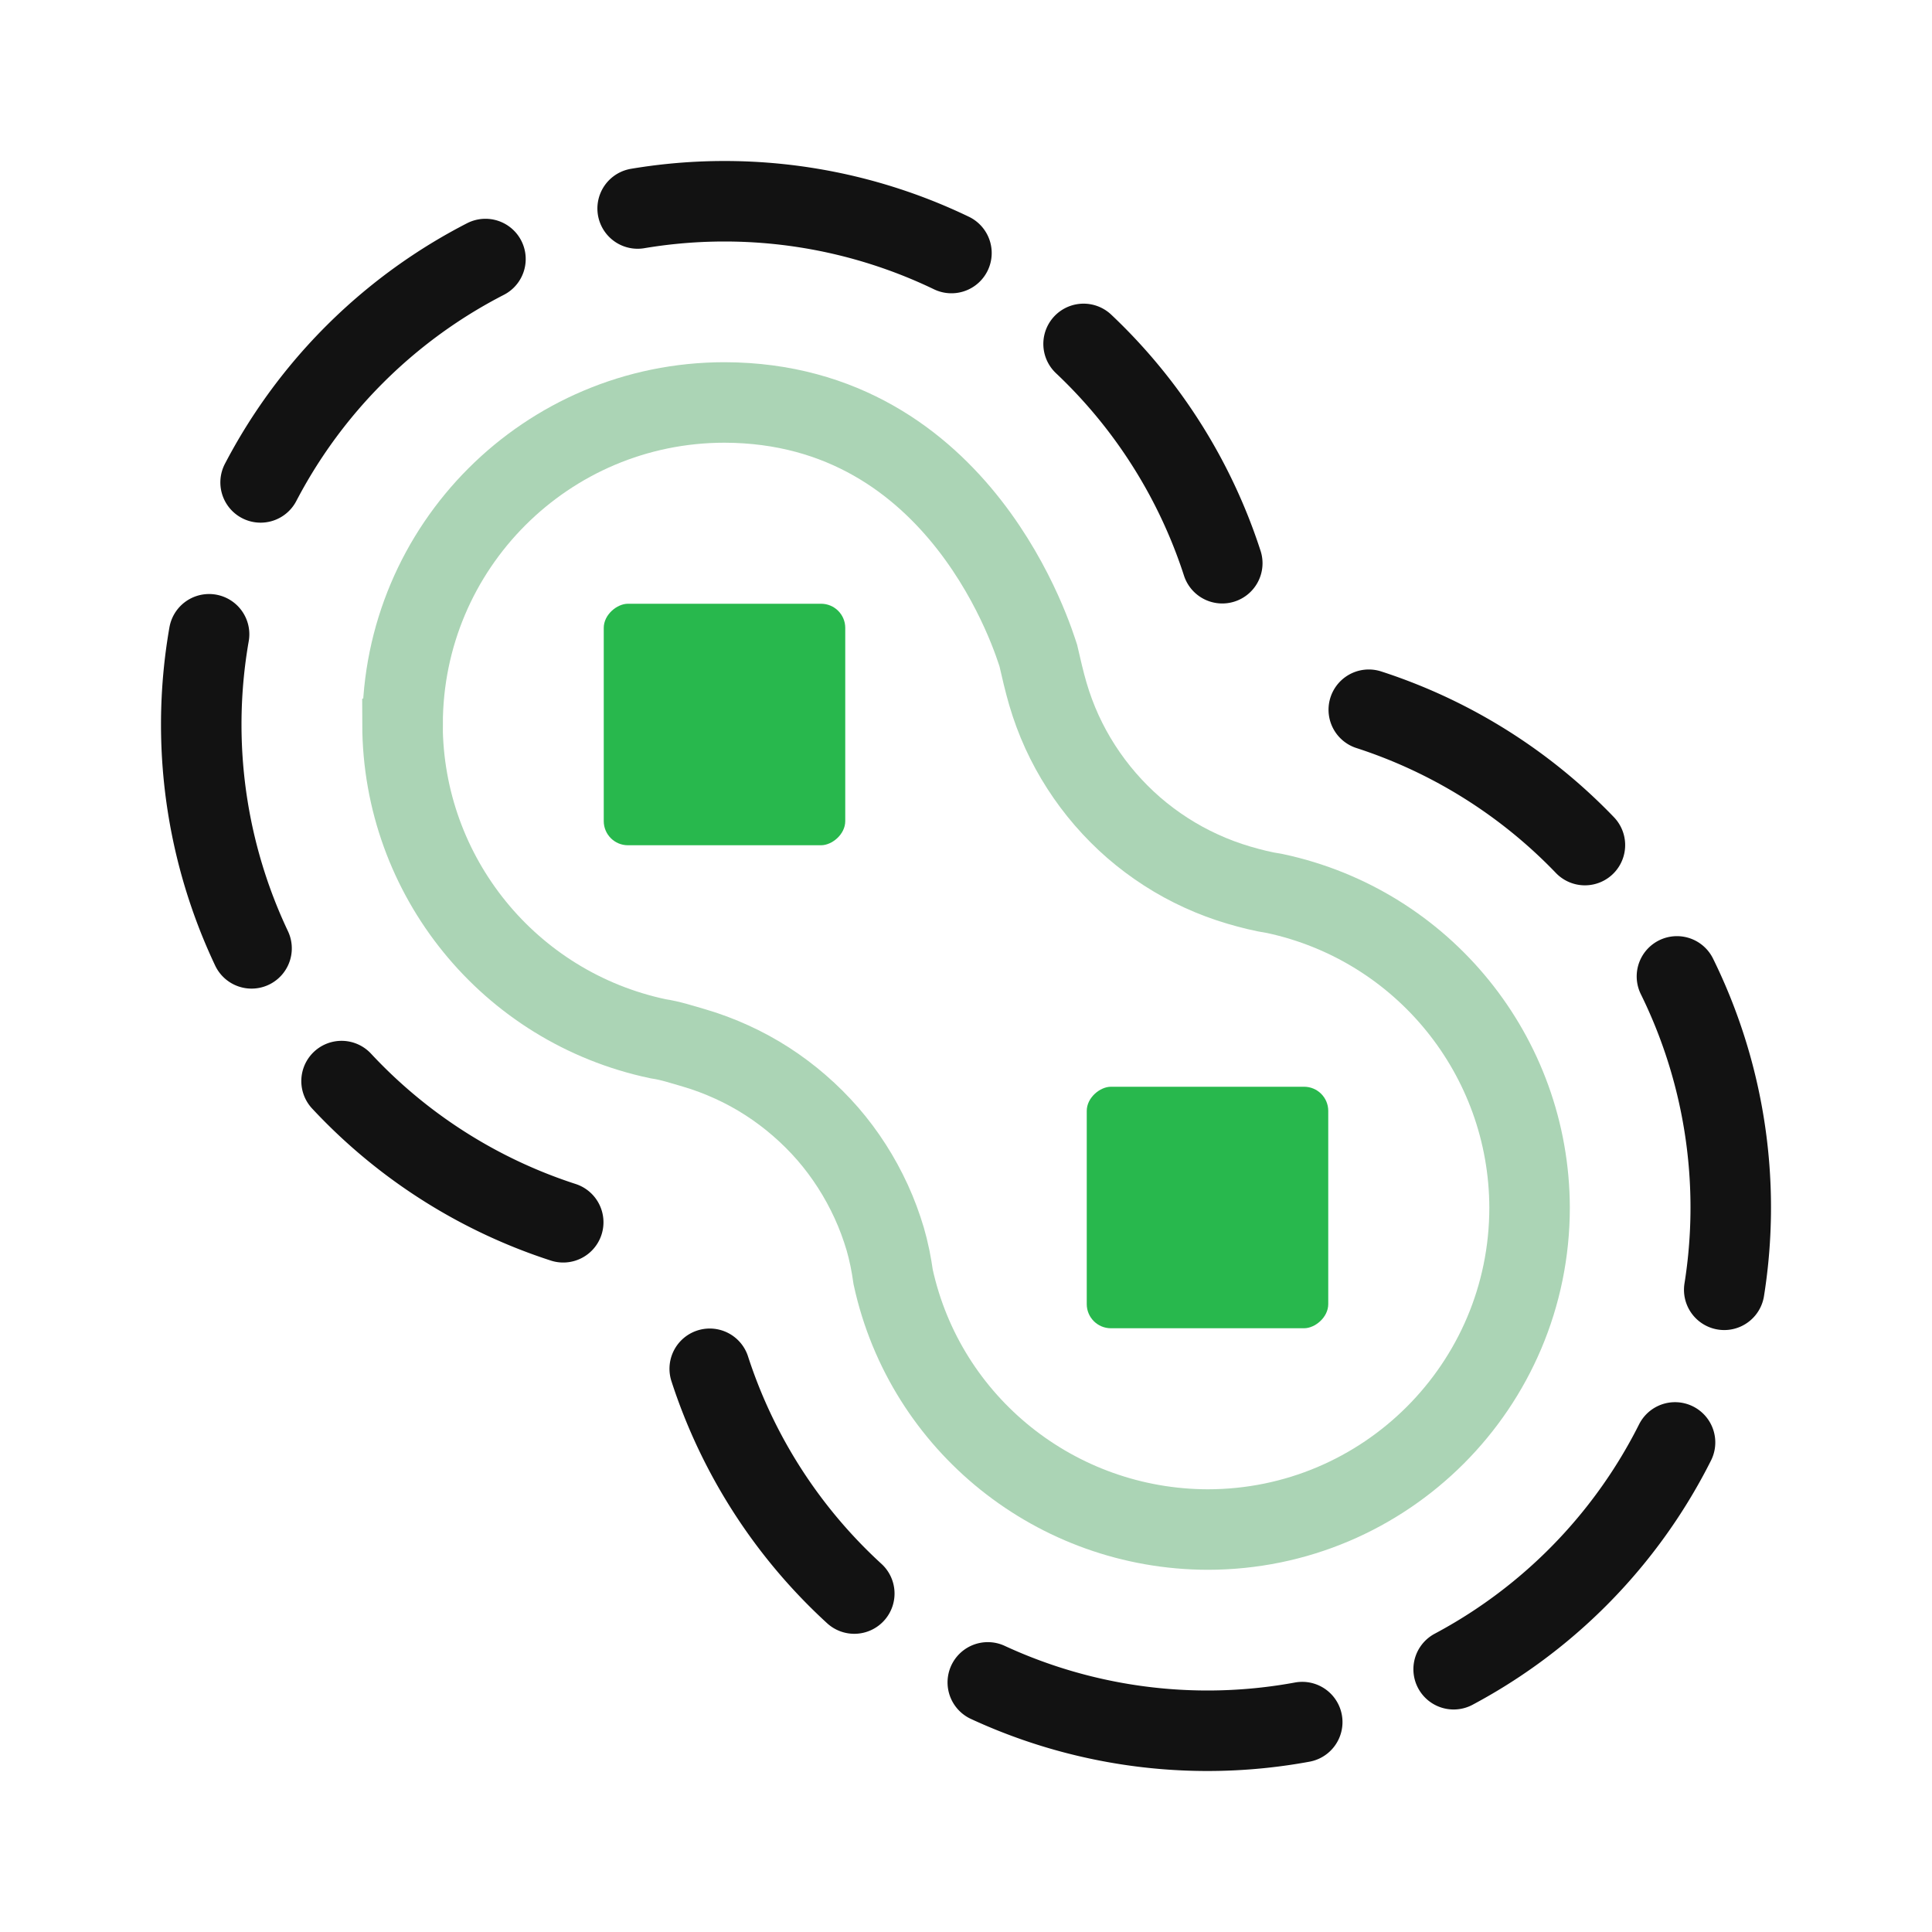 <?xml version="1.0" encoding="UTF-8" standalone="no"?>
<!-- Created with Inkscape (http://www.inkscape.org/) -->

<svg
   width="48"
   height="48"
   viewBox="0 0 48 48"
   version="1.1"
   id="svg1"
   xml:space="preserve"
   inkscape:version="1.3 (0e150ed, 2023-07-21)"
   sodipodi:docname="FastMarching.svg"
   inkscape:export-filename="../../../../../../../Desktop/m-48.png"
   inkscape:export-xdpi="96"
   inkscape:export-ydpi="96"
   xmlns:inkscape="http://www.inkscape.org/namespaces/inkscape"
   xmlns:sodipodi="http://sodipodi.sourceforge.net/DTD/sodipodi-0.dtd"
   xmlns="http://www.w3.org/2000/svg"
   xmlns:svg="http://www.w3.org/2000/svg"><sodipodi:namedview
     id="namedview1"
     pagecolor="#ffffff"
     bordercolor="#111111"
     borderopacity="1"
     inkscape:showpageshadow="0"
     inkscape:pageopacity="0"
     inkscape:pagecheckerboard="1"
     inkscape:deskcolor="#d1d1d1"
     inkscape:document-units="px"
     showgrid="true"
     inkscape:zoom="5.8456084"
     inkscape:cx="26.515632"
     inkscape:cy="31.048949"
     inkscape:window-width="1440"
     inkscape:window-height="771"
     inkscape:window-x="-15"
     inkscape:window-y="25"
     inkscape:window-maximized="0"
     inkscape:current-layer="LightThemeEnabledLayer"
     showguides="true"><inkscape:grid
       id="grid1"
       units="px"
       originx="0"
       originy="0"
       spacingx="1"
       spacingy="1"
       empcolor="#0099e5"
       empopacity="0.302"
       color="#0099e5"
       opacity="0.149"
       empspacing="2"
       dotted="false"
       gridanglex="30"
       gridanglez="30"
       visible="true" /><sodipodi:guide
       position="24,76"
       orientation="1,0"
       id="guide15"
       inkscape:locked="false" /><sodipodi:guide
       position="31,24"
       orientation="0,-1"
       id="guide16"
       inkscape:locked="false" /></sodipodi:namedview><defs
     id="defs1"><inkscape:perspective
       sodipodi:type="inkscape:persp3d"
       inkscape:vp_x="0 : 24 : 1"
       inkscape:vp_y="0 : 1000 : 0"
       inkscape:vp_z="48 : 24 : 1"
       inkscape:persp3d-origin="24 : 16 : 1"
       id="perspective8" /></defs><g
     id="LightThemeEnabledLayer"
     inkscape:groupmode="layer"
     inkscape:label="EnabledLayer"
     style="display:inline"
     sodipodi:insensitive="true"><rect
       style="display:inline;fill:#28b84d;fill-opacity:1;fill-rule:evenodd;stroke:none;stroke-width:2;stroke-dasharray:none;stroke-opacity:1"
       id="rect1"
       width="6"
       height="6"
       x="-21"
       y="15"
       rx="0.6"
       ry="0.6"
       transform="rotate(-90)" /><rect
       style="display:inline;fill:#28b84d;fill-opacity:1;fill-rule:evenodd;stroke:none;stroke-width:2;stroke-dasharray:none;stroke-opacity:1"
       id="rect2"
       width="6"
       height="6"
       x="-33"
       y="27"
       rx="0.6"
       ry="0.6"
       transform="rotate(-90)" /><path
       id="circle11"
       style="fill:none;fill-rule:evenodd;stroke:#abd4b5;stroke-width:2;stroke-dasharray:none;stroke-opacity:1"
       d="m 10,18 c 0.01,3.773 2.654,7.026 6.346,7.807 v 0 c 0.314,0.047 0.597,0.142 0.902,0.23 0.32,0.093 0.632,0.212 0.936,0.35 0.303,0.138 0.596,0.298 0.877,0.479 0.28,0.181 0.547,0.381 0.799,0.6 0.252,0.218 0.488,0.454 0.707,0.705 0.218,0.252 0.418,0.52 0.598,0.801 0.18,0.281 0.34,0.574 0.479,0.877 0.139,0.303 0.255,0.616 0.35,0.936 0.042,0.144 0.078,0.292 0.109,0.441 0.002,0.009 0.004,0.018 0.006,0.027 0.001,0.006 0.003,0.012 0.004,0.018 0.031,0.153 0.056,0.307 0.078,0.459 v 0 c 0.802,3.664 4.06,6.261 7.811,6.271 4.418,0 8,-3.582 8,-8 -0.01,-3.764 -2.643,-7.012 -6.324,-7.801 v 0 c -0.305,-0.046 -0.602,-0.123 -0.898,-0.209 -0.32,-0.094 -0.632,-0.211 -0.936,-0.35 -0.303,-0.138 -0.596,-0.298 -0.877,-0.479 -0.28,-0.18 -0.547,-0.38 -0.799,-0.598 -0.252,-0.219 -0.489,-0.457 -0.707,-0.709 -0.218,-0.252 -0.418,-0.519 -0.598,-0.799 -0.181,-0.28 -0.341,-0.574 -0.48,-0.877 -0.138,-0.303 -0.254,-0.616 -0.348,-0.936 -0.092,-0.314 -0.166,-0.643 -0.238,-0.953 -0.098,-0.291 -1.875,-6.276 -7.795,-6.291 -4.418,0 -8,3.582 -8,8 z"
       inkscape:label="field1"
       sodipodi:nodetypes="cccccccccccsccccccccccccccccccc" /><path
       id="path25"
       style="fill:none;fill-rule:evenodd;stroke:#121212;stroke-width:2;stroke-linecap:round;stroke-dasharray:8, 4;stroke-dashoffset:1.6;stroke-opacity:1"
       d="m 34.007,17.633 a 13,13 0 0 1 8.993,12.367 13,13 0 0 1 -13,13 13,13 0 0 1 -12.367,-8.993" /><path
       id="path26"
       style="fill:none;fill-rule:evenodd;stroke:#121212;stroke-width:2;stroke-linecap:round;stroke-dasharray:8, 4;stroke-dashoffset:1.4;stroke-opacity:1"
       d="m 13.993,30.367 a 13,13 0 0 1 -8.993,-12.367 13,13 0 0 1 13,-13 13,13 0 0 1 12.367,8.993" /></g></svg>
